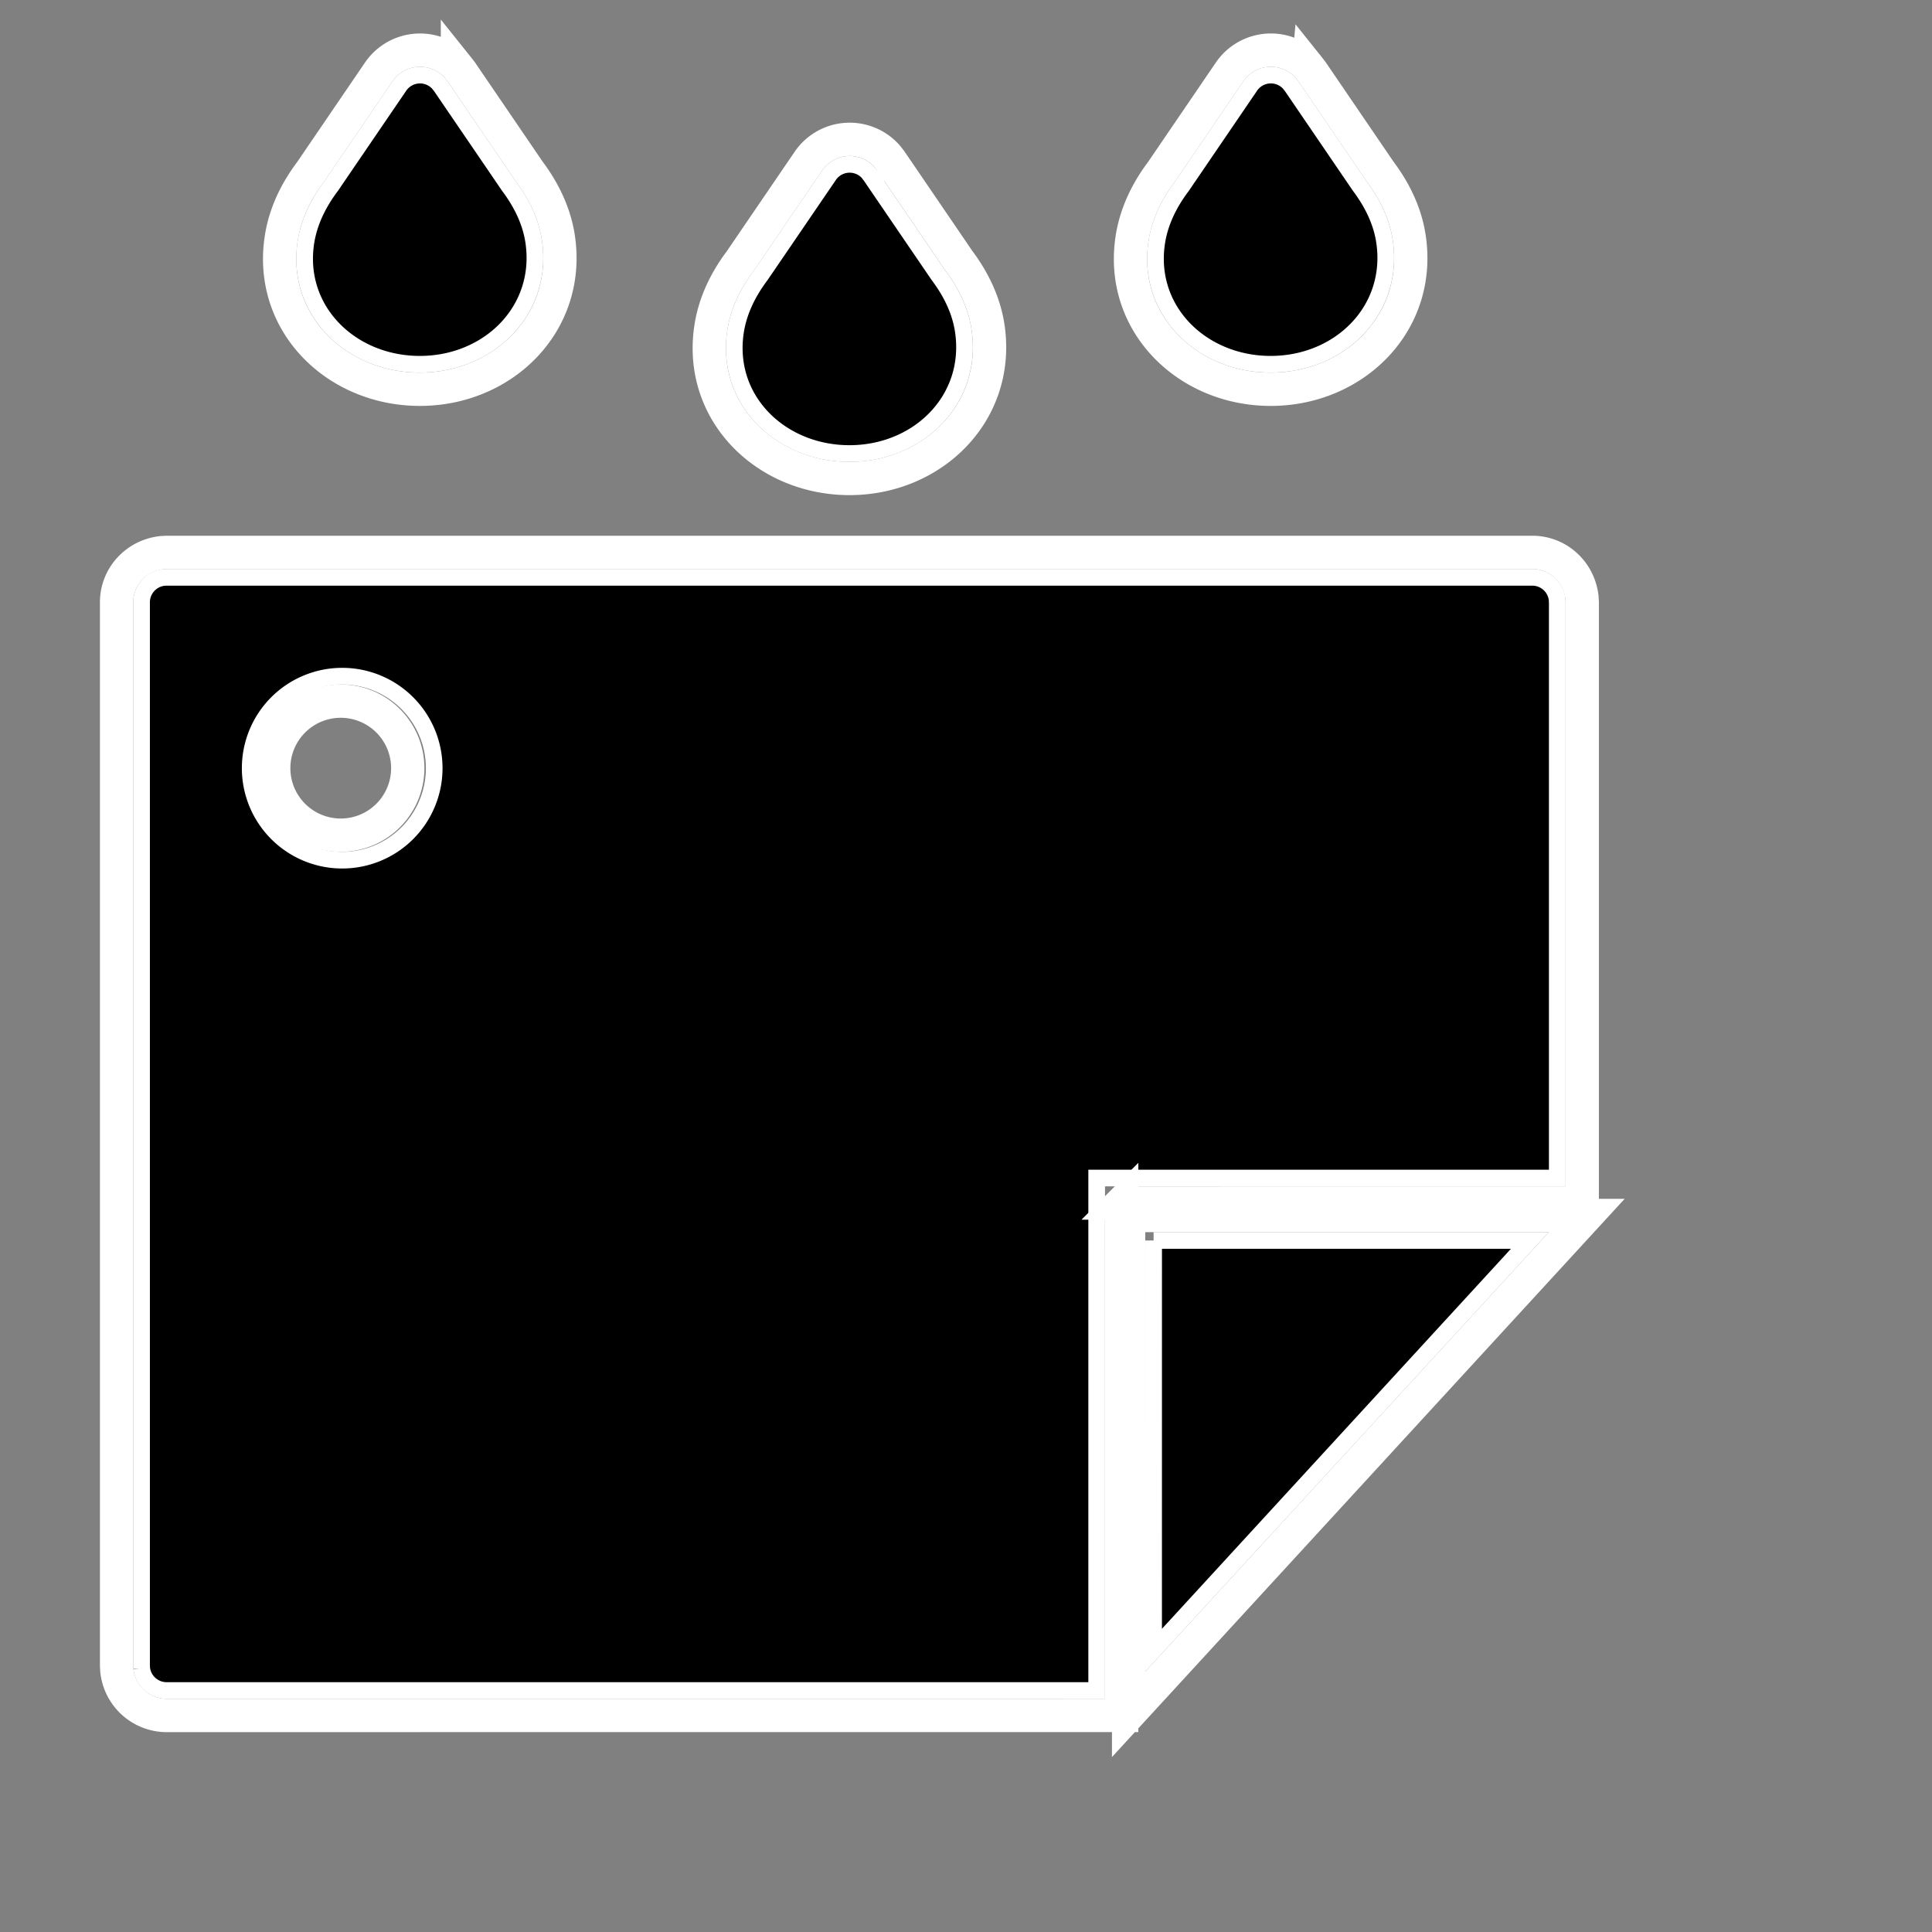 <svg xmlns="http://www.w3.org/2000/svg" xmlns:xlink="http://www.w3.org/1999/xlink" width="58" height="58" viewBox="0 0 58 58">
    <rect x="0" y="0" width="58" height="58" fill="#808080" stroke="none"/>
    <defs>
        <path id="b" d="M42 15.083a1 1 0 0 1 .993.884l.007.116v17.532l-13.826.001-.001 15.383L1 49a1 1 0 0 1-.993-.883L0 48V16.083a1 1 0 0 1 .883-.993L1 15.083h41zM30.382 34.99h12.115L30.382 48.181V34.99zM6.275 18.549a2.512 2.512 0 1 0 2.512 2.51 2.512 2.512 0 0 0-2.512-2.51zM22.257 3.022l.077.1 2.045 2.997c.39.52.69 1.119.788 1.779.353 2.386-1.64 3.967-3.665 3.967-2.024 0-4.04-1.58-3.664-3.967.104-.66.407-1.259.799-1.78l2.044-2.997a1 1 0 0 1 1.576-.1zM9.359.342l.077.1 2.045 2.997c.39.52.69 1.12.788 1.78.353 2.386-1.64 3.966-3.665 3.966-2.024 0-4.041-1.58-3.664-3.966.104-.66.407-1.26.799-1.78L7.783.442a1 1 0 0 1 1.576-.1zm25.543 0l.077.1 2.045 2.997c.39.52.691 1.12.789 1.78.352 2.386-1.641 3.966-3.665 3.966s-4.041-1.58-3.665-3.966c.104-.66.408-1.26.8-1.78L33.326.442a1 1 0 0 1 1.575-.1z"/>
        <rect id="d" width="16" height="16" rx="2"/>
    </defs>
    <g fill="none" fill-rule="evenodd">
        <g transform="translate(4 2)">
            <path fill="#000000" stroke="#ffffff" stroke-linejoin="square" stroke-width=".5" d="M28.923 48.75V33.365H42.75V16.097l-.005-.103a.75.75 0 0 0-.745-.662H1.014l-.102.005a.75.75 0 0 0-.662.745v31.903l.005.102A.75.75 0 0 0 1 48.75h27.923zm1.71-13.51l-.001 12.3 11.296-12.3H30.632zM6.274 18.299a2.762 2.762 0 1 1-2.763 2.76 2.762 2.762 0 0 1 2.763-2.76zm15.79-15.117a.75.75 0 0 0-1.177.08l-2.052 3.007c-.402.535-.66 1.094-.751 1.668-.325 2.055 1.338 3.678 3.417 3.678 2.072 0 3.723-1.619 3.418-3.68-.085-.574-.34-1.132-.748-1.675l-2.036-2.985-.072-.093zM9.165.502a.75.75 0 0 0-1.176.08L5.938 3.59c-.402.535-.66 1.094-.752 1.668-.324 2.054 1.339 3.677 3.418 3.677 2.071 0 3.722-1.618 3.418-3.68-.085-.573-.34-1.131-.748-1.675L9.238.595 9.166.503zm25.544 0a.75.75 0 0 0-1.177.08l-2.05 3.008c-.403.535-.662 1.094-.753 1.668-.324 2.054 1.339 3.677 3.418 3.677 2.071 0 3.722-1.618 3.418-3.68-.085-.573-.34-1.131-.748-1.675L34.782.595 34.71.503z"/>
            <path stroke="#FFF" d="M29.674 34.116l-.001 15.383L1 49.5a1.506 1.506 0 0 1-1.492-1.355L-.5 48V16.083c0-.763.573-1.402 1.355-1.492L1 14.583h41c.763 0 1.403.573 1.492 1.355l.008.145v18.032l-13.826.001zm.208.374h13.753L29.882 49.465V34.49zM6.275 19.049a2.012 2.012 0 1 0-.002 4.023 2.012 2.012 0 0 0 .002-4.023zM22.632 2.69l.02.024.095.124 2.032 2.98c.471.628.778 1.3.883 2.006.376 2.546-1.658 4.54-4.16 4.54-2.51 0-4.56-2-4.158-4.545.11-.705.422-1.375.88-1.983l2.044-2.997a1.5 1.5 0 0 1 2.364-.149zM9.733.011l.02.025.096.124 2.032 2.98c.47.628.778 1.3.883 2.006.376 2.546-1.658 4.54-4.16 4.54-2.51 0-4.56-2-4.158-4.545.11-.705.421-1.375.88-1.983L7.37.16A1.5 1.5 0 0 1 9.733.012zm25.544 0l.02.025.095.124 2.032 2.98c.472.628.78 1.3.883 2.006.377 2.546-1.657 4.54-4.159 4.54-2.511 0-4.56-2-4.159-4.545.112-.705.422-1.375.88-1.983L32.913.16a1.5 1.5 0 0 1 2.364-.148z"/>
        </g>
    </g>
</svg>